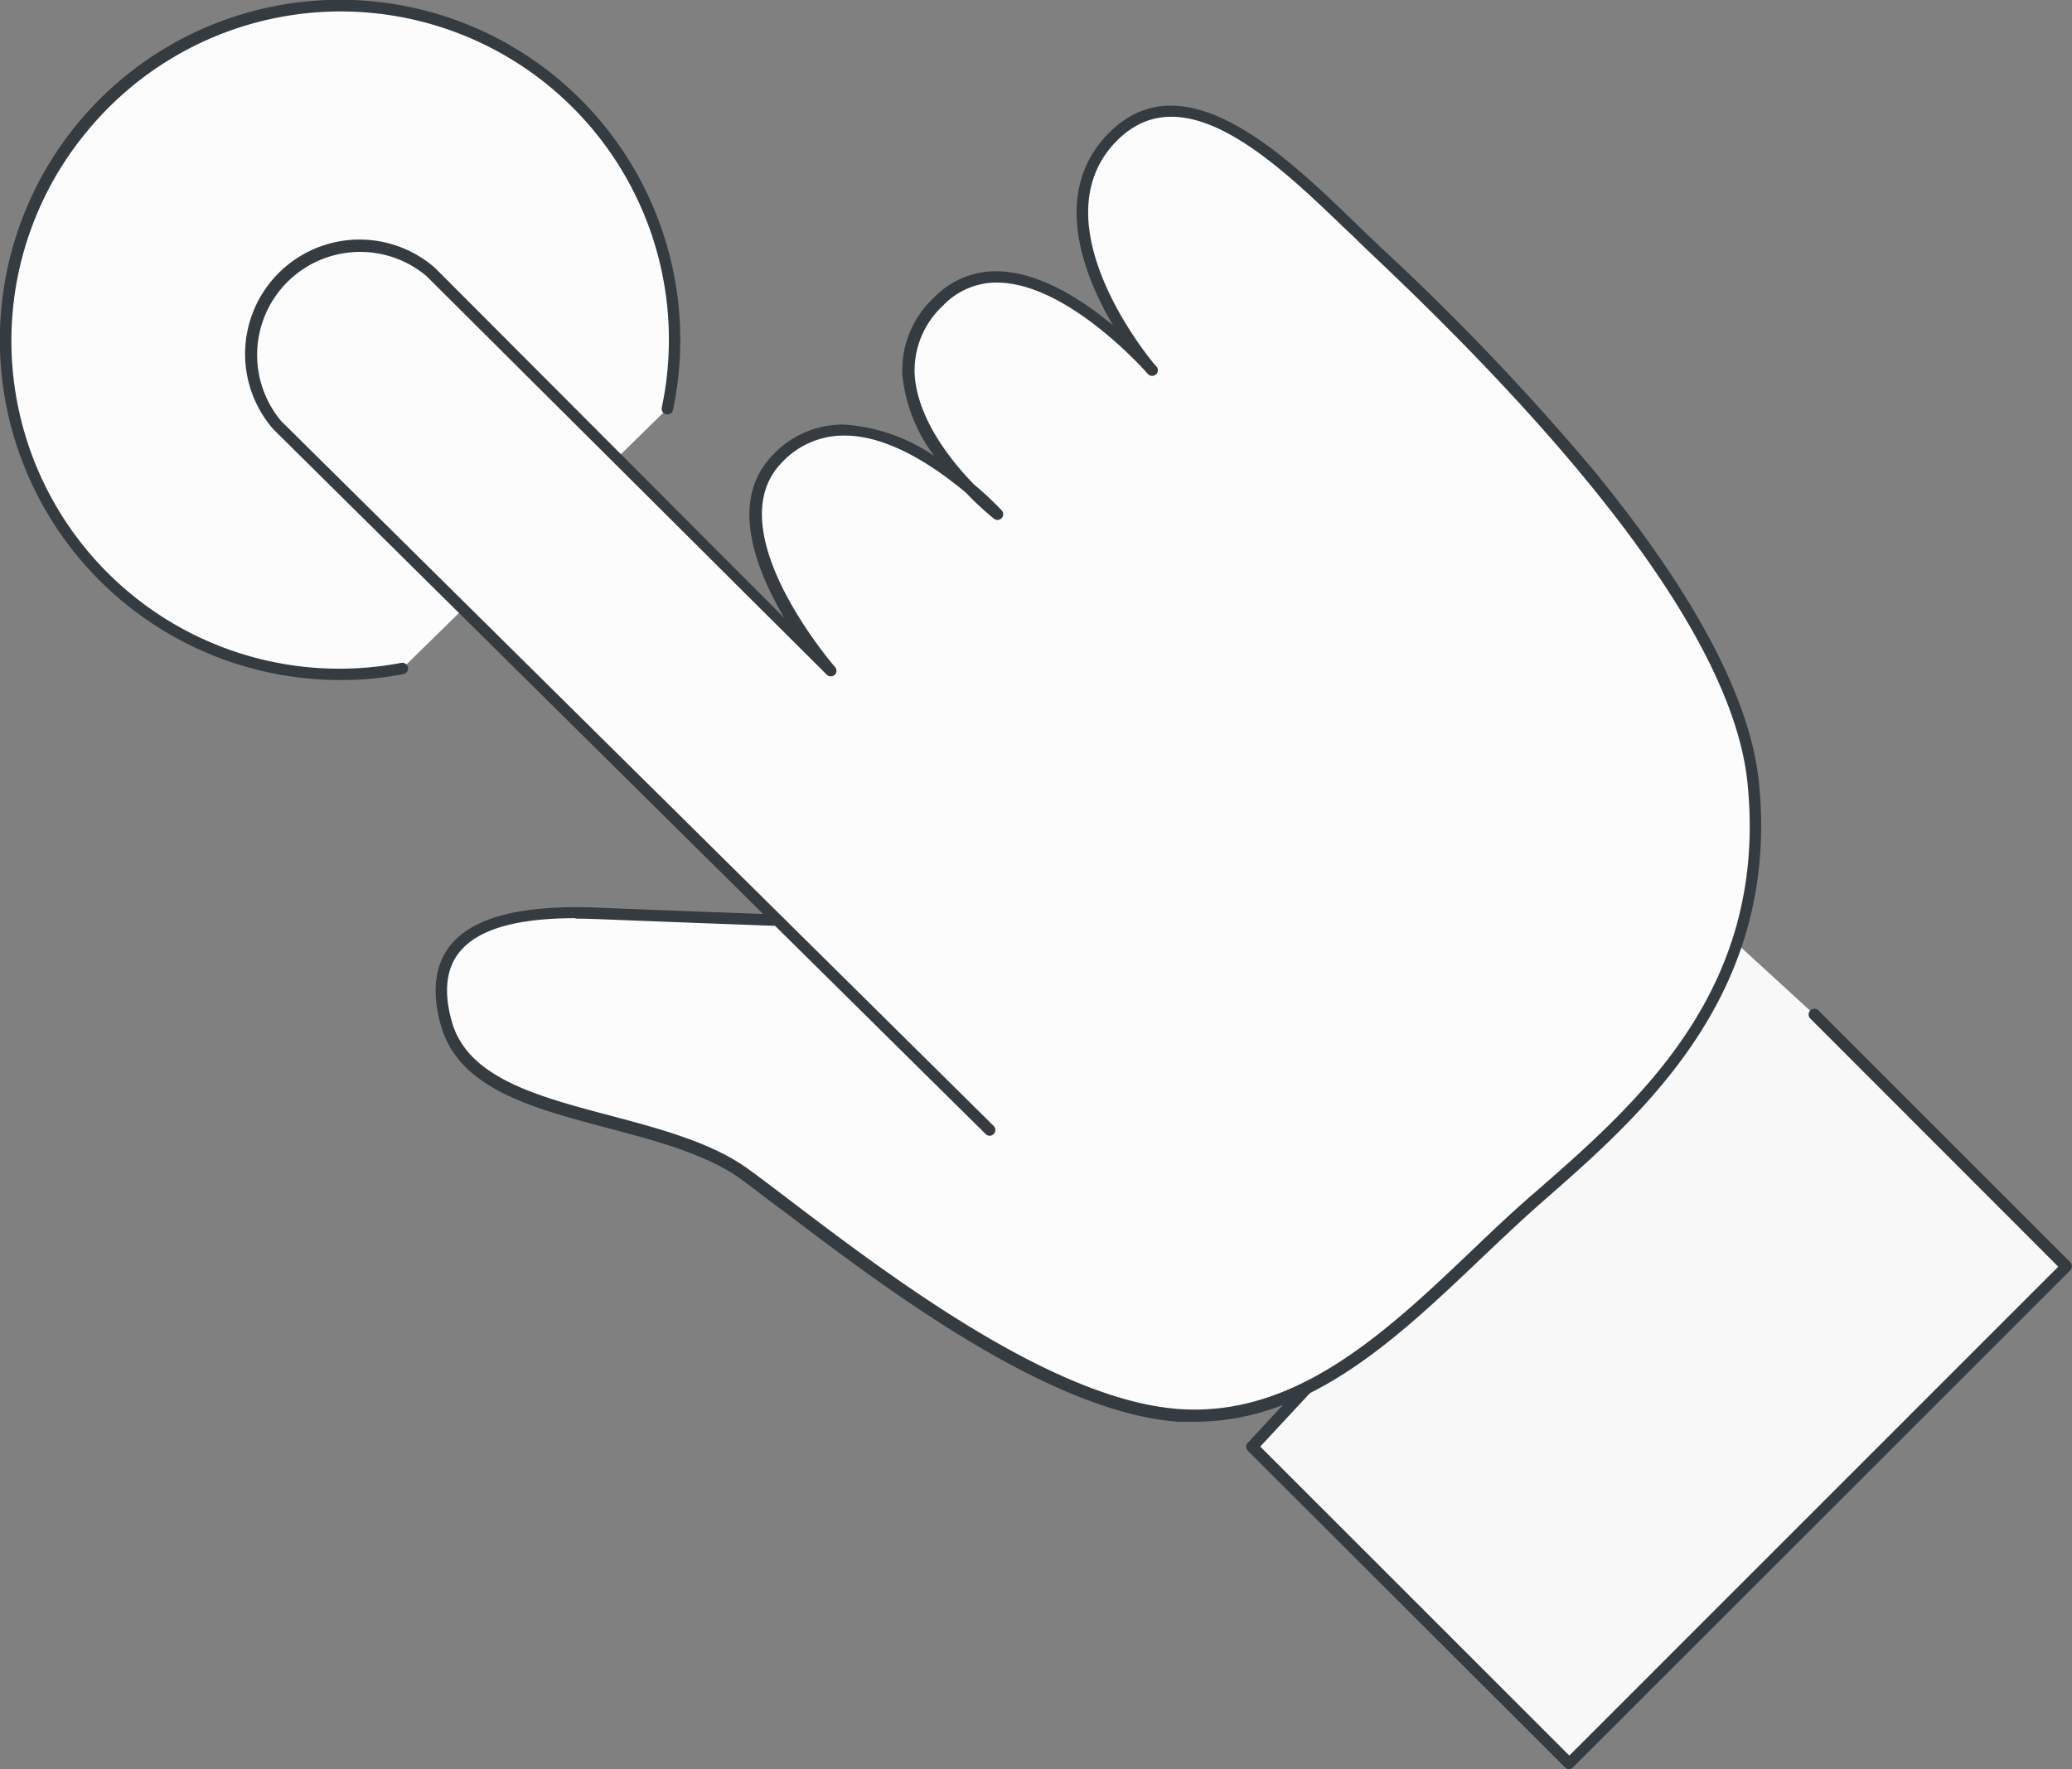 <svg xmlns="http://www.w3.org/2000/svg" viewBox="0 0 181 154.59"><rect x="0" y="0" width="181" height="154.59" fill="#808080" stroke="none"/><defs><style>.cls-1{fill:#fcfcfc;}.cls-2{fill:#353c41;}.cls-3{fill:#f8f8f8;}</style></defs><title>Recurso 3</title><g id="Capa_2" data-name="Capa 2"><g id="Capa_1-2" data-name="Capa 1"><path class="cls-1" d="M35.15,58.41c-.91.17-1.82.3-2.74.39A29.21,29.21,0,0,1,27,.63,29.2,29.2,0,0,1,58.3,35.71"/><path class="cls-2" d="M29.69,59.42a29.72,29.72,0,1,1,29.1-23.6.49.49,0,0,1-.59.38.5.5,0,0,1-.39-.59A28.67,28.67,0,0,0,7.66,11.41,28.65,28.65,0,0,0,32.37,58.3c.89-.08,1.79-.21,2.68-.38a.51.51,0,0,1,.59.4.5.5,0,0,1-.4.58c-.92.18-1.86.31-2.78.4S30.61,59.42,29.69,59.42Z"/><polyline class="cls-3" points="158.5 88.66 180.5 110.66 137.08 154.09 109.4 126.41 150.94 81.73"/><path class="cls-2" d="M137.08,154.59a.51.51,0,0,1-.36-.15L109,126.76a.5.5,0,0,1,0-.69l41.55-44.68a.5.5,0,0,1,.7,0,.5.5,0,0,1,0,.71L110.09,126.4l27,27,42.71-42.72L158.14,89a.5.5,0,0,1,.71-.71l22,22a.5.5,0,0,1,.14.35.52.52,0,0,1-.14.36l-43.43,43.42A.5.5,0,0,1,137.08,154.59Z"/><path class="cls-1" d="M86.45,98.74,24.22,37.15a9.46,9.46,0,0,1,0-13.39h0a9.47,9.47,0,0,1,13.38,0L72.48,58.64S61.79,46.43,67.82,40.15C75.33,32.34,87.05,45,87.05,45S73.83,34.45,81.94,26.33c7.22-7.21,18.63,6,18.63,6s-11-12.77-3.3-20.43c6.76-6.76,16.22,3.61,22.23,9.32s31.85,29.44,33.65,47.17-9,27.74-18.65,36.15-18.6,20-31.52,19.13-30-15.32-37.86-21S41.38,98.14,39,89.43s5.71-9.92,13.22-9.62,15.92.6,15.92.6"/><path class="cls-2" d="M104.39,124.23c-.48,0-1,0-1.45,0-11.3-.79-25.77-11.78-34.42-18.35-1.38-1-2.63-2-3.7-2.78-3.06-2.24-7.48-3.41-11.77-4.54-6.7-1.78-13-3.46-14.55-9-.8-2.9-.52-5.23.82-6.93,2-2.5,6.21-3.58,12.9-3.32,5.6.23,11.7.45,14.44.55L23.87,37.5A10,10,0,0,1,38,23.41L68.52,54C66,49.74,63.67,43.75,67.46,39.81a8.36,8.36,0,0,1,6.27-2.71,15.72,15.72,0,0,1,7.89,2.75,14.05,14.05,0,0,1-2.79-7.07A8.64,8.64,0,0,1,81.59,26a7.46,7.46,0,0,1,5.72-2.29c3.62.13,7.29,2.53,9.92,4.72a28.25,28.25,0,0,1-1.64-3.21c-2.42-5.64-2-10.35,1.32-13.64,6.55-6.55,15.47,2.09,21.38,7.8q.81.8,1.56,1.5l.83.79A216.51,216.51,0,0,1,139.2,41.08C148,51.84,152.9,61,153.65,68.35c1.88,18.47-10.09,28.93-18.82,36.58-1.81,1.58-3.64,3.32-5.41,5C122,117,114.37,124.23,104.39,124.23Zm-54.12-44c-5.24,0-8.58,1-10.16,3-1.14,1.43-1.36,3.47-.65,6,1.36,4.94,7.43,6.55,13.85,8.25,4.37,1.16,8.89,2.36,12.1,4.7,1.08.79,2.33,1.74,3.71,2.79,8.56,6.5,22.89,17.38,33.89,18.15,10.24.71,18.12-6.75,25.72-14,1.77-1.69,3.61-3.44,5.44-5,9.05-7.91,20.31-17.77,18.48-35.72C151.52,57.29,140.53,41.79,120,22.38l-.83-.79c-.5-.48-1-1-1.57-1.51-6-5.77-14.12-13.67-20-7.82C90.37,19.51,100.84,31.89,101,32a.49.49,0,0,1,0,.7.51.51,0,0,1-.71,0c-.06-.08-6.77-7.76-12.91-8a6.45,6.45,0,0,0-5,2,7.73,7.73,0,0,0-2.48,6c.22,3.75,3,7.39,5.17,9.62a28.16,28.16,0,0,1,2.43,2.27.5.5,0,0,1-.68.73,26.39,26.39,0,0,1-2.43-2.26c-2.51-2.1-6.63-5-10.6-5h-.06a7.37,7.37,0,0,0-5.47,2.4c-5.65,5.88,4.57,17.69,4.67,17.81a.5.5,0,0,1,0,.69.51.51,0,0,1-.7,0L37.25,24.12A9,9,0,0,0,24.57,36.8L86.8,98.38a.5.5,0,0,1,0,.71.48.48,0,0,1-.7,0L67.71,80.9c-1.74-.06-9-.33-15.53-.59C51.52,80.29,50.88,80.27,50.27,80.27Z"/></g></g></svg>
